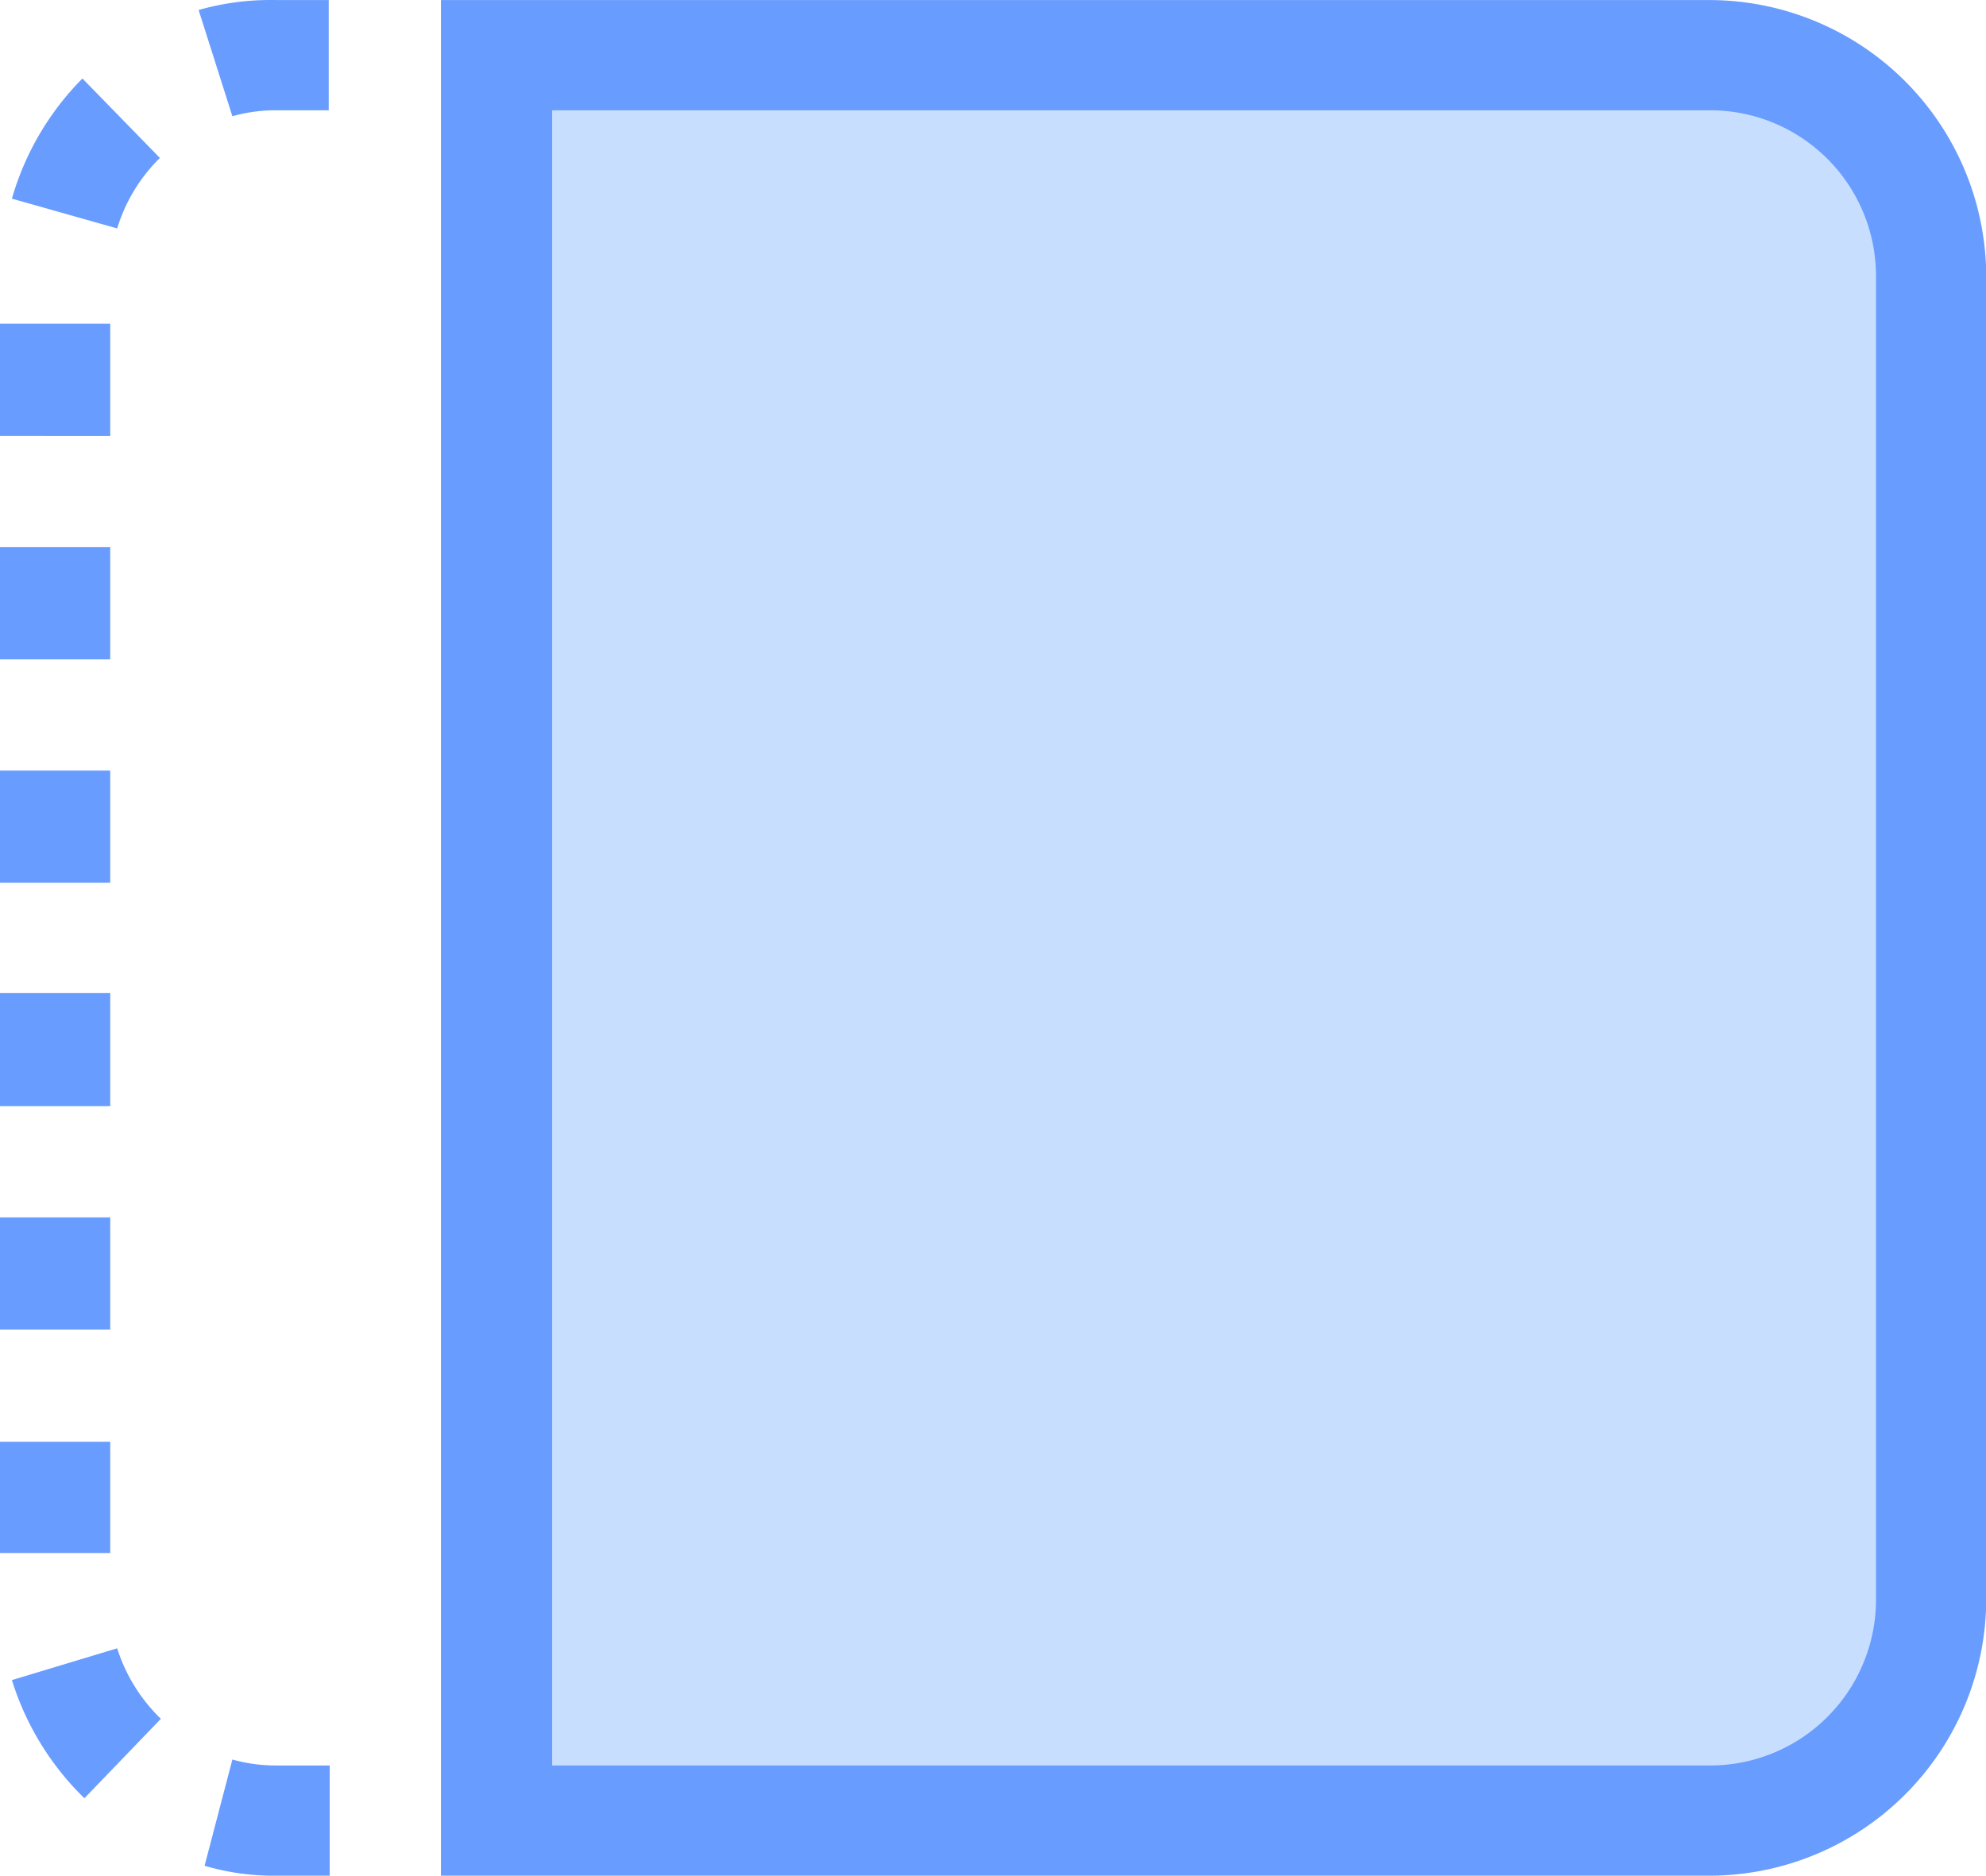 <?xml version="1.0" standalone="no"?><!DOCTYPE svg PUBLIC "-//W3C//DTD SVG 1.1//EN" "http://www.w3.org/Graphics/SVG/1.1/DTD/svg11.dtd"><svg t="1726104180864" class="icon" viewBox="0 0 1084 1024" version="1.1" xmlns="http://www.w3.org/2000/svg" p-id="9998" xmlns:xlink="http://www.w3.org/1999/xlink" width="211.719" height="200"><path d="M933.434 1023.993H240.676V0.035h692.757A151.236 151.236 0 0 1 1084.127 150.728v722.571a151.236 151.236 0 0 1-150.694 150.694z" fill="#689CFF" p-id="9999"></path><path d="M301.387 963.824h632.046a90.525 90.525 0 0 0 90.525-90.525V150.728a90.525 90.525 0 0 0-90.525-90.525H301.387z" fill="#C8DEFF" p-id="10000"></path><path d="M179.965 1023.993h-29.271a133.348 133.348 0 0 1-39.029-5.421l15.178-58.001a87.272 87.272 0 0 0 23.851 3.252h29.271z m-133.89-42.281a153.404 153.404 0 0 1-39.571-64.506l57.459-17.346a92.151 92.151 0 0 0 23.851 38.487z m14.094-133.89H0v-60.711h60.169z m0-121.964H0v-61.253h60.169z m0-121.964H0V542.098h60.169z m0-121.964H0V420.676h60.169z m0-121.964H0V298.712h60.169z m0-121.964H0V176.747h60.169z m3.794-113.291L6.505 108.447A152.862 152.862 0 0 1 44.991 42.858l42.281 43.365a91.067 91.067 0 0 0-23.309 38.487z m62.879-61.253L108.413 5.455a143.105 143.105 0 0 1 42.281-5.421h28.729v60.169h-28.729a87.272 87.272 0 0 0-23.851 3.252z" fill="#689CFF" p-id="10001"></path></svg>